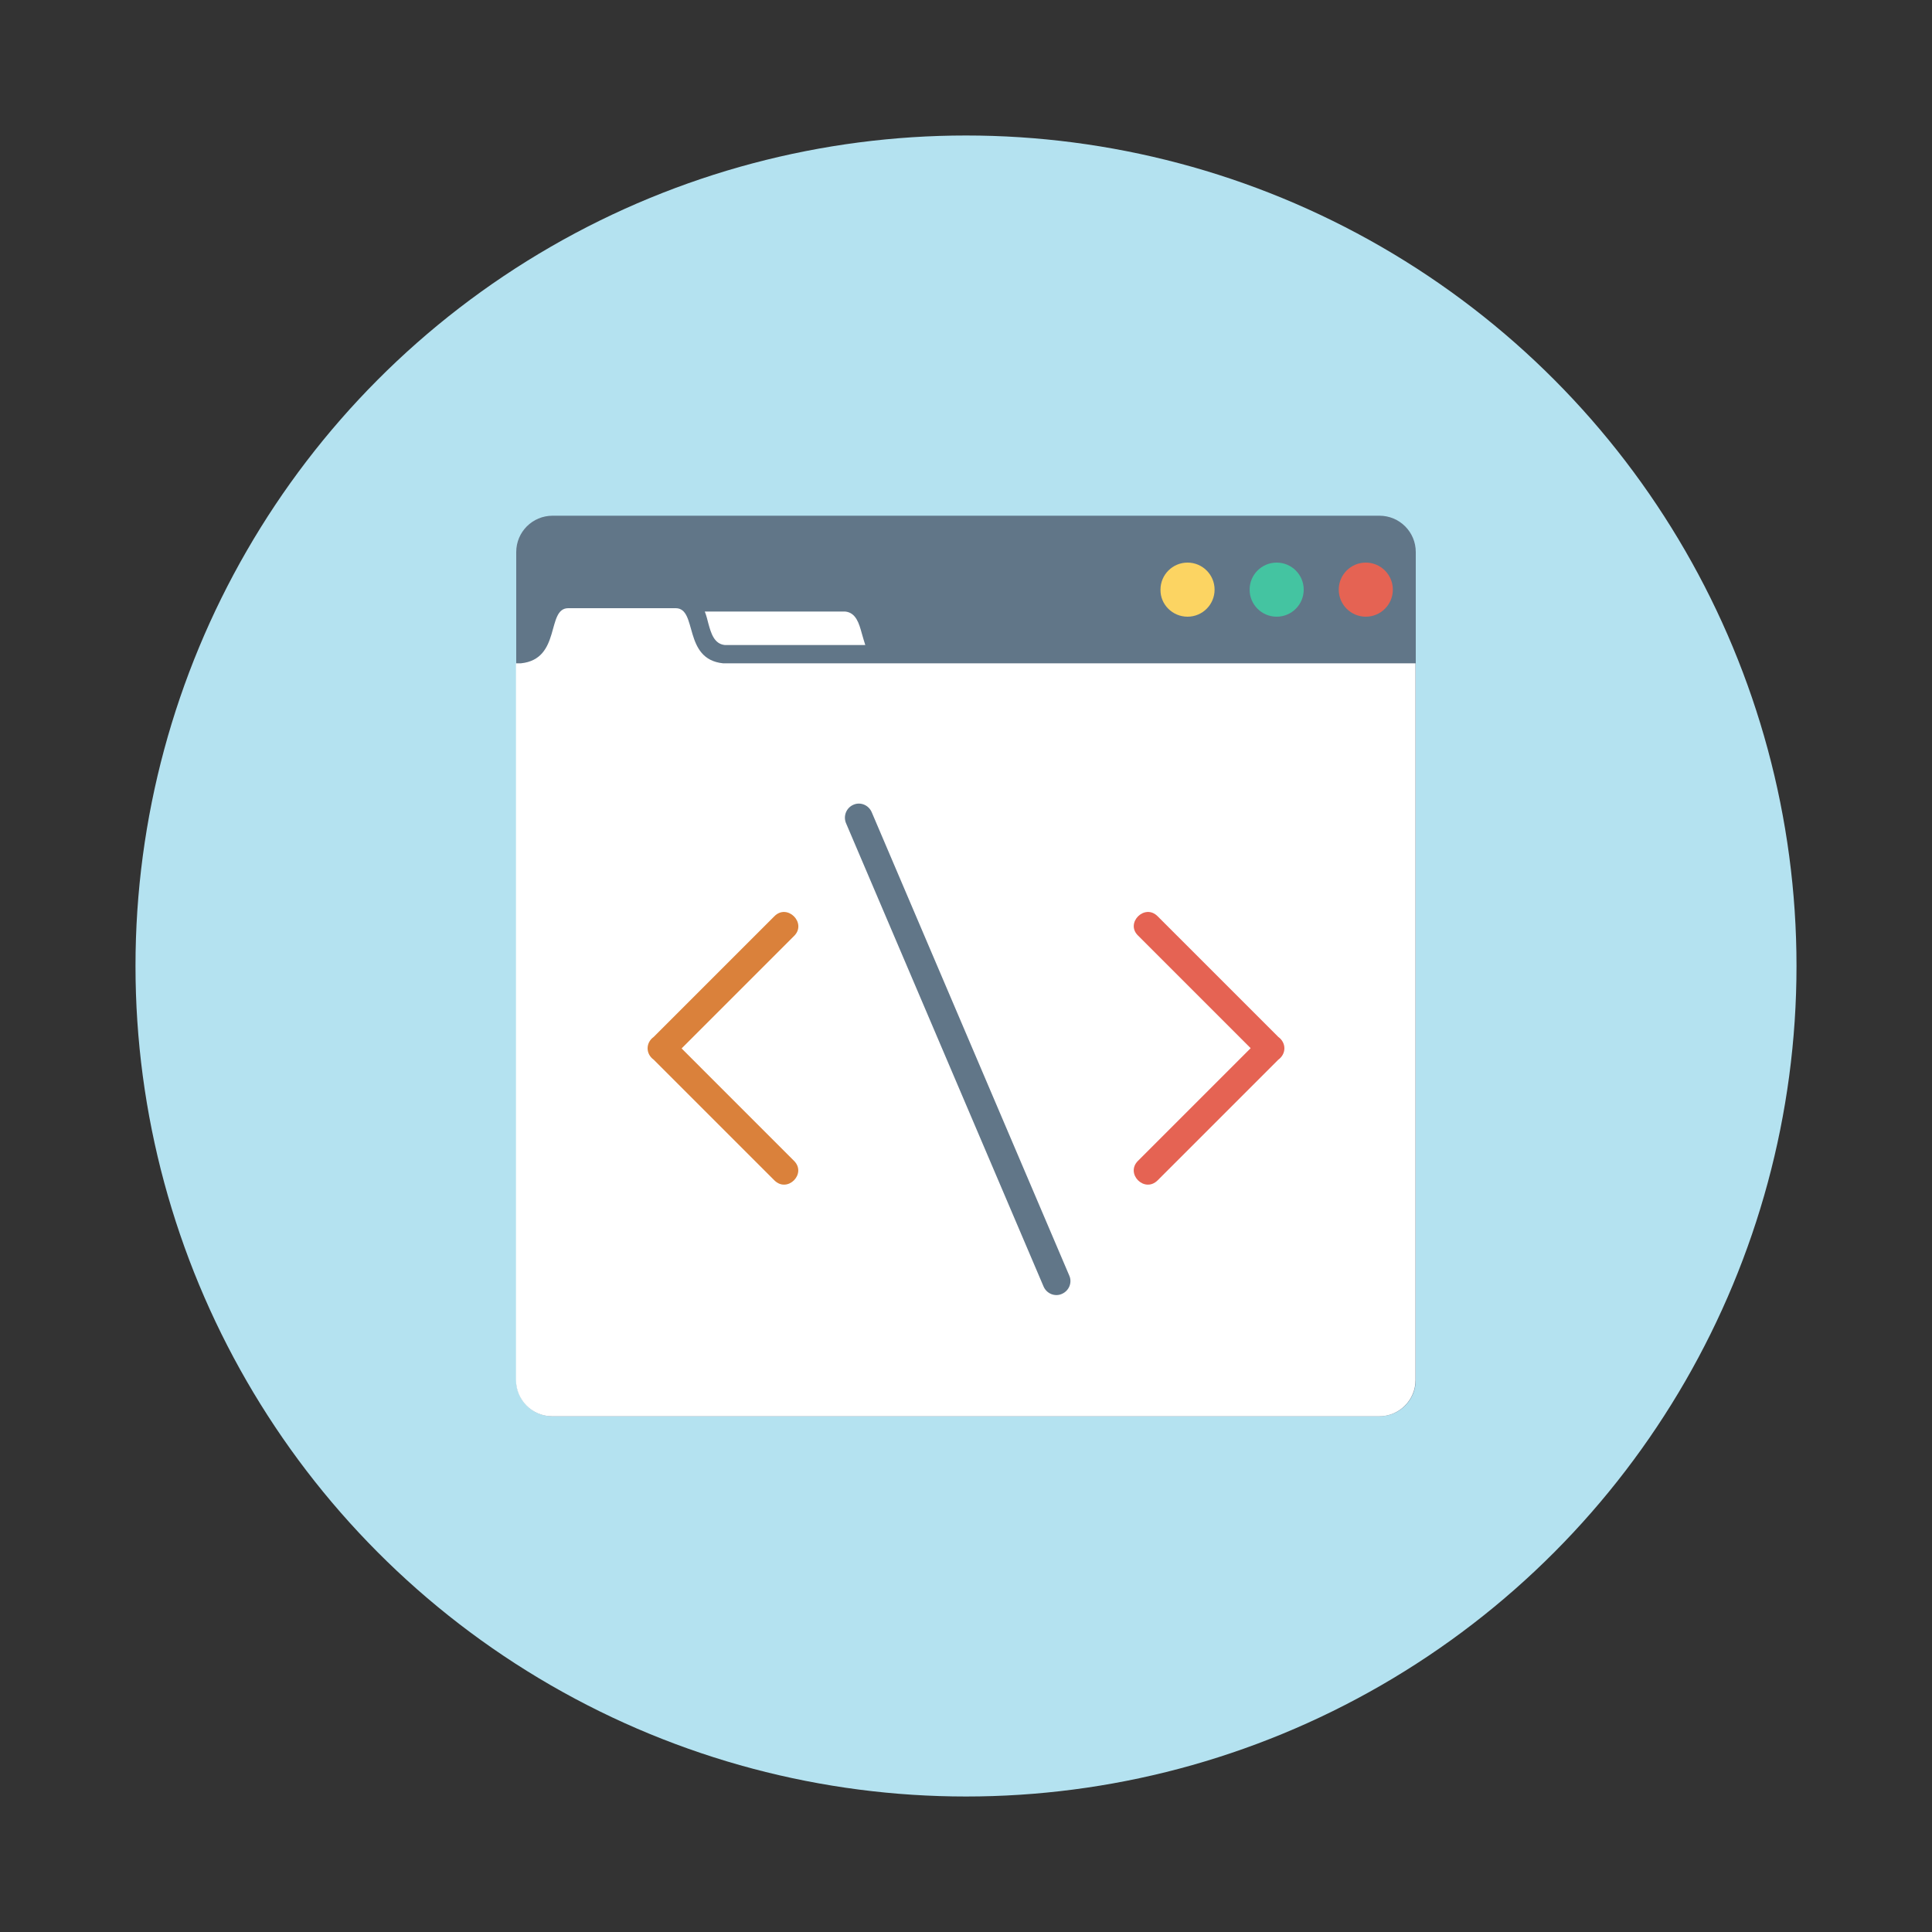 <?xml version="1.0" encoding="utf-8"?>
<!-- Generator: Adobe Illustrator 25.1.0, SVG Export Plug-In . SVG Version: 6.00 Build 0)  -->
<svg version="1.1" id="Layer_1" xmlns="http://www.w3.org/2000/svg" xmlns:xlink="http://www.w3.org/1999/xlink" x="0px" y="0px"
	 viewBox="0 0 750 750" style="enable-background:new 0 0 750 750;" xml:space="preserve">
<rect x="0" y="0" width="750" height="750" fill="#333333" stroke="none"/>
<style type="text/css">
	.st0{fill:#B4E2F0;}
	.st1{fill-rule:evenodd;clip-rule:evenodd;fill:#617688;}
	.st2{fill-rule:evenodd;clip-rule:evenodd;fill:#FFFFFF;}
	.st3{fill-rule:evenodd;clip-rule:evenodd;fill:#FCD462;}
	.st4{fill-rule:evenodd;clip-rule:evenodd;fill:#44C4A1;}
	.st5{fill-rule:evenodd;clip-rule:evenodd;fill:#E56353;}
	.st6{fill-rule:evenodd;clip-rule:evenodd;fill:#DA813B;}
</style>
<circle class="st0" cx="375" cy="375" r="322.4"/>
<path class="st1" d="M535.5,549.8h-321c-7.8,0-14.1-6.3-14.1-14.1V214.3c0-7.8,6.3-14.1,14.1-14.1h321c7.8,0,14.1,6.3,14.1,14.1
	v321.4C549.6,543.5,543.3,549.8,535.5,549.8z"/>
<path class="st2" d="M549.6,257.5H280.7c-15.7-1.6-9.8-21.4-18.4-21.4h-41.7c-8.6,0-2.6,19.8-18.4,21.4h-1.9v278.2
	c0,7.8,6.3,14.1,14.1,14.1h321c7.8,0,14.1-6.3,14.1-14.1V257.5z"/>
<path class="st2" d="M273.6,237.4c18.2,0,36.3,0,54.5,0c4.2,0.4,5.4,4.7,6.4,8.3c0.5,1.7,0.9,3.2,1.4,4.7c-18.2,0-36.3,0-54.5,0
	c-4.2-0.4-5.4-4.7-6.4-8.3C274.6,240.5,274.2,238.9,273.6,237.4z"/>
<path class="st3" d="M461,239.4c5.8,0,10.5-4.7,10.5-10.5c0-5.8-4.7-10.5-10.5-10.5c-5.8,0-10.5,4.7-10.5,10.5
	C450.4,234.7,455.2,239.4,461,239.4z"/>
<path class="st4" d="M495.6,239.4c5.8,0,10.5-4.7,10.5-10.5c0-5.8-4.7-10.5-10.5-10.5c-5.8,0-10.5,4.7-10.5,10.5
	C485.1,234.7,489.8,239.4,495.6,239.4z"/>
<path class="st5" d="M530.2,239.4c5.8,0,10.5-4.7,10.5-10.5c0-5.8-4.7-10.5-10.5-10.5s-10.5,4.7-10.5,10.5
	C519.7,234.7,524.4,239.4,530.2,239.4z"/>
<g>
	<path class="st1" d="M331.3,312.4L331.3,312.4c2.7-1.2,5.9,0.1,7.1,2.9l76.7,179.9c1.2,2.7-0.1,5.9-2.9,7.1l0,0
		c-2.7,1.2-5.9-0.1-7.1-2.9l-76.7-179.9C327.3,316.8,328.5,313.6,331.3,312.4z"/>
	<path class="st5" d="M449.4,355.7l46.8,46.8c3.2,2.3,3.2,6.6,0,8.9l-46.8,46.8c-5.1,5.1-12.7-2.6-7.6-7.6l43.7-43.7l-43.7-43.7
		C436.7,358.3,444.4,350.6,449.4,355.7z"/>
	<path class="st6" d="M300.6,355.7l-46.8,46.8c-3.2,2.3-3.2,6.6,0,8.9l46.8,46.8c5.1,5.1,12.7-2.6,7.6-7.6L264.6,407l43.7-43.7
		C313.3,358.3,305.6,350.6,300.6,355.7z"/>
</g>
</svg>
